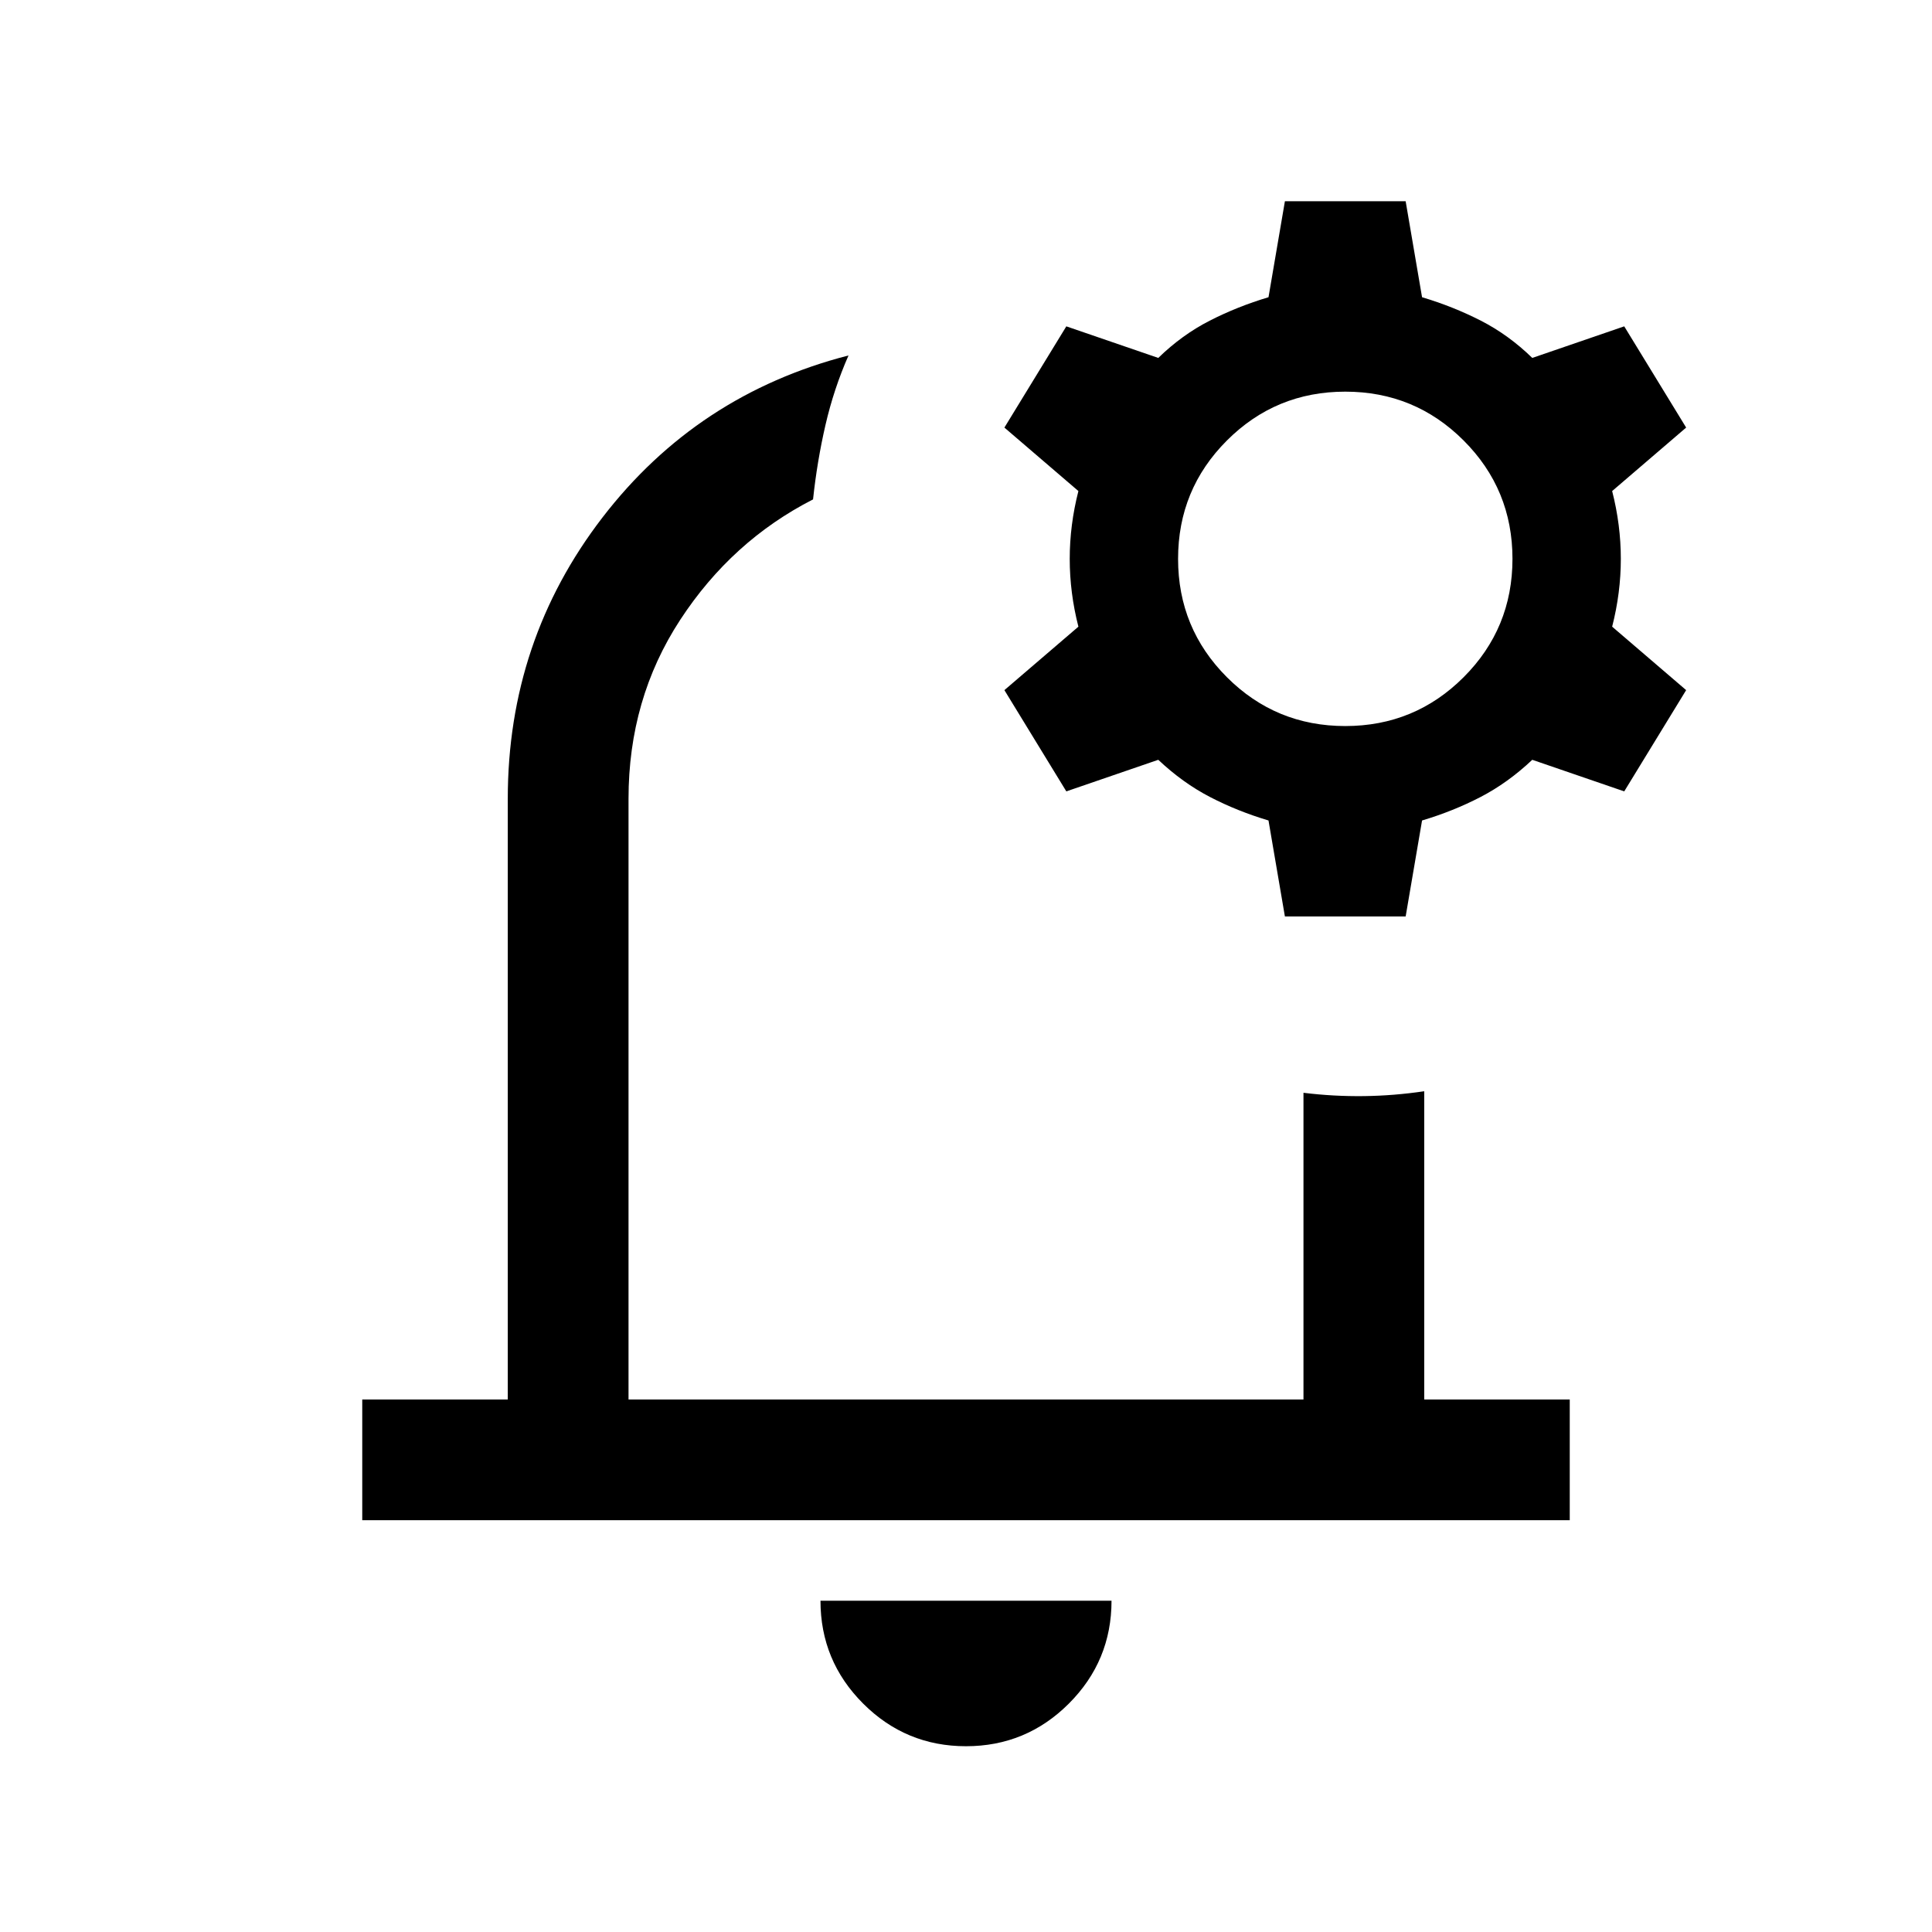 <svg xmlns="http://www.w3.org/2000/svg" height="24" viewBox="0 -960 960 960" width="24"><path d="M480-488.23Zm0 395.92q-29.92 0-51.11-21.19-21.2-21.19-21.2-51.12h144.62q0 29.93-21.2 51.12Q509.92-92.31 480-92.31ZM180-204.62v-59.99h72.31v-298.47q0-78.61 47.04-139.77 47.04-61.15 122.27-80.53-7.31 16.61-11.47 34.65-4.15 18.04-6.15 36.88-40.38 20.62-66.04 59.89-25.65 39.27-25.65 88.88v298.47h335.38V-417q15 1.84 30 1.65 15-.19 30-2.42v153.16H780v59.99H180Zm458.46-300-8.15-47.69q-15.46-4.61-29.04-11.65-13.58-7.04-25.73-18.5l-45.69 15.69-30.77-50.31 36.77-31.53q-4.31-16.85-4.31-33.7 0-16.84 4.31-33.69l-36.77-31.54 30.77-50.3 45.69 15.69q11.77-11.46 25.54-18.5 13.77-7.04 29.23-11.66l8.15-47.69h60l8.15 47.69q15.47 4.62 29.23 11.66 13.77 7.04 25.54 18.5l45.69-15.69 30.77 50.3L801.07-716q4.31 16.85 4.31 33.69 0 16.85-4.31 33.7l36.77 31.53-30.77 50.31-45.69-15.69q-12.15 11.46-25.73 18.5-13.57 7.04-29.04 11.65l-8.15 47.69h-60Zm30-94.61q34.54 0 58.81-24.27 24.27-24.27 24.27-58.81 0-34.54-24.27-58.81-24.27-24.27-58.81-24.27-34.54 0-58.81 24.27-24.27 24.27-24.27 58.81 0 34.54 24.27 58.81 24.27 24.27 58.81 24.27Z"/></svg>